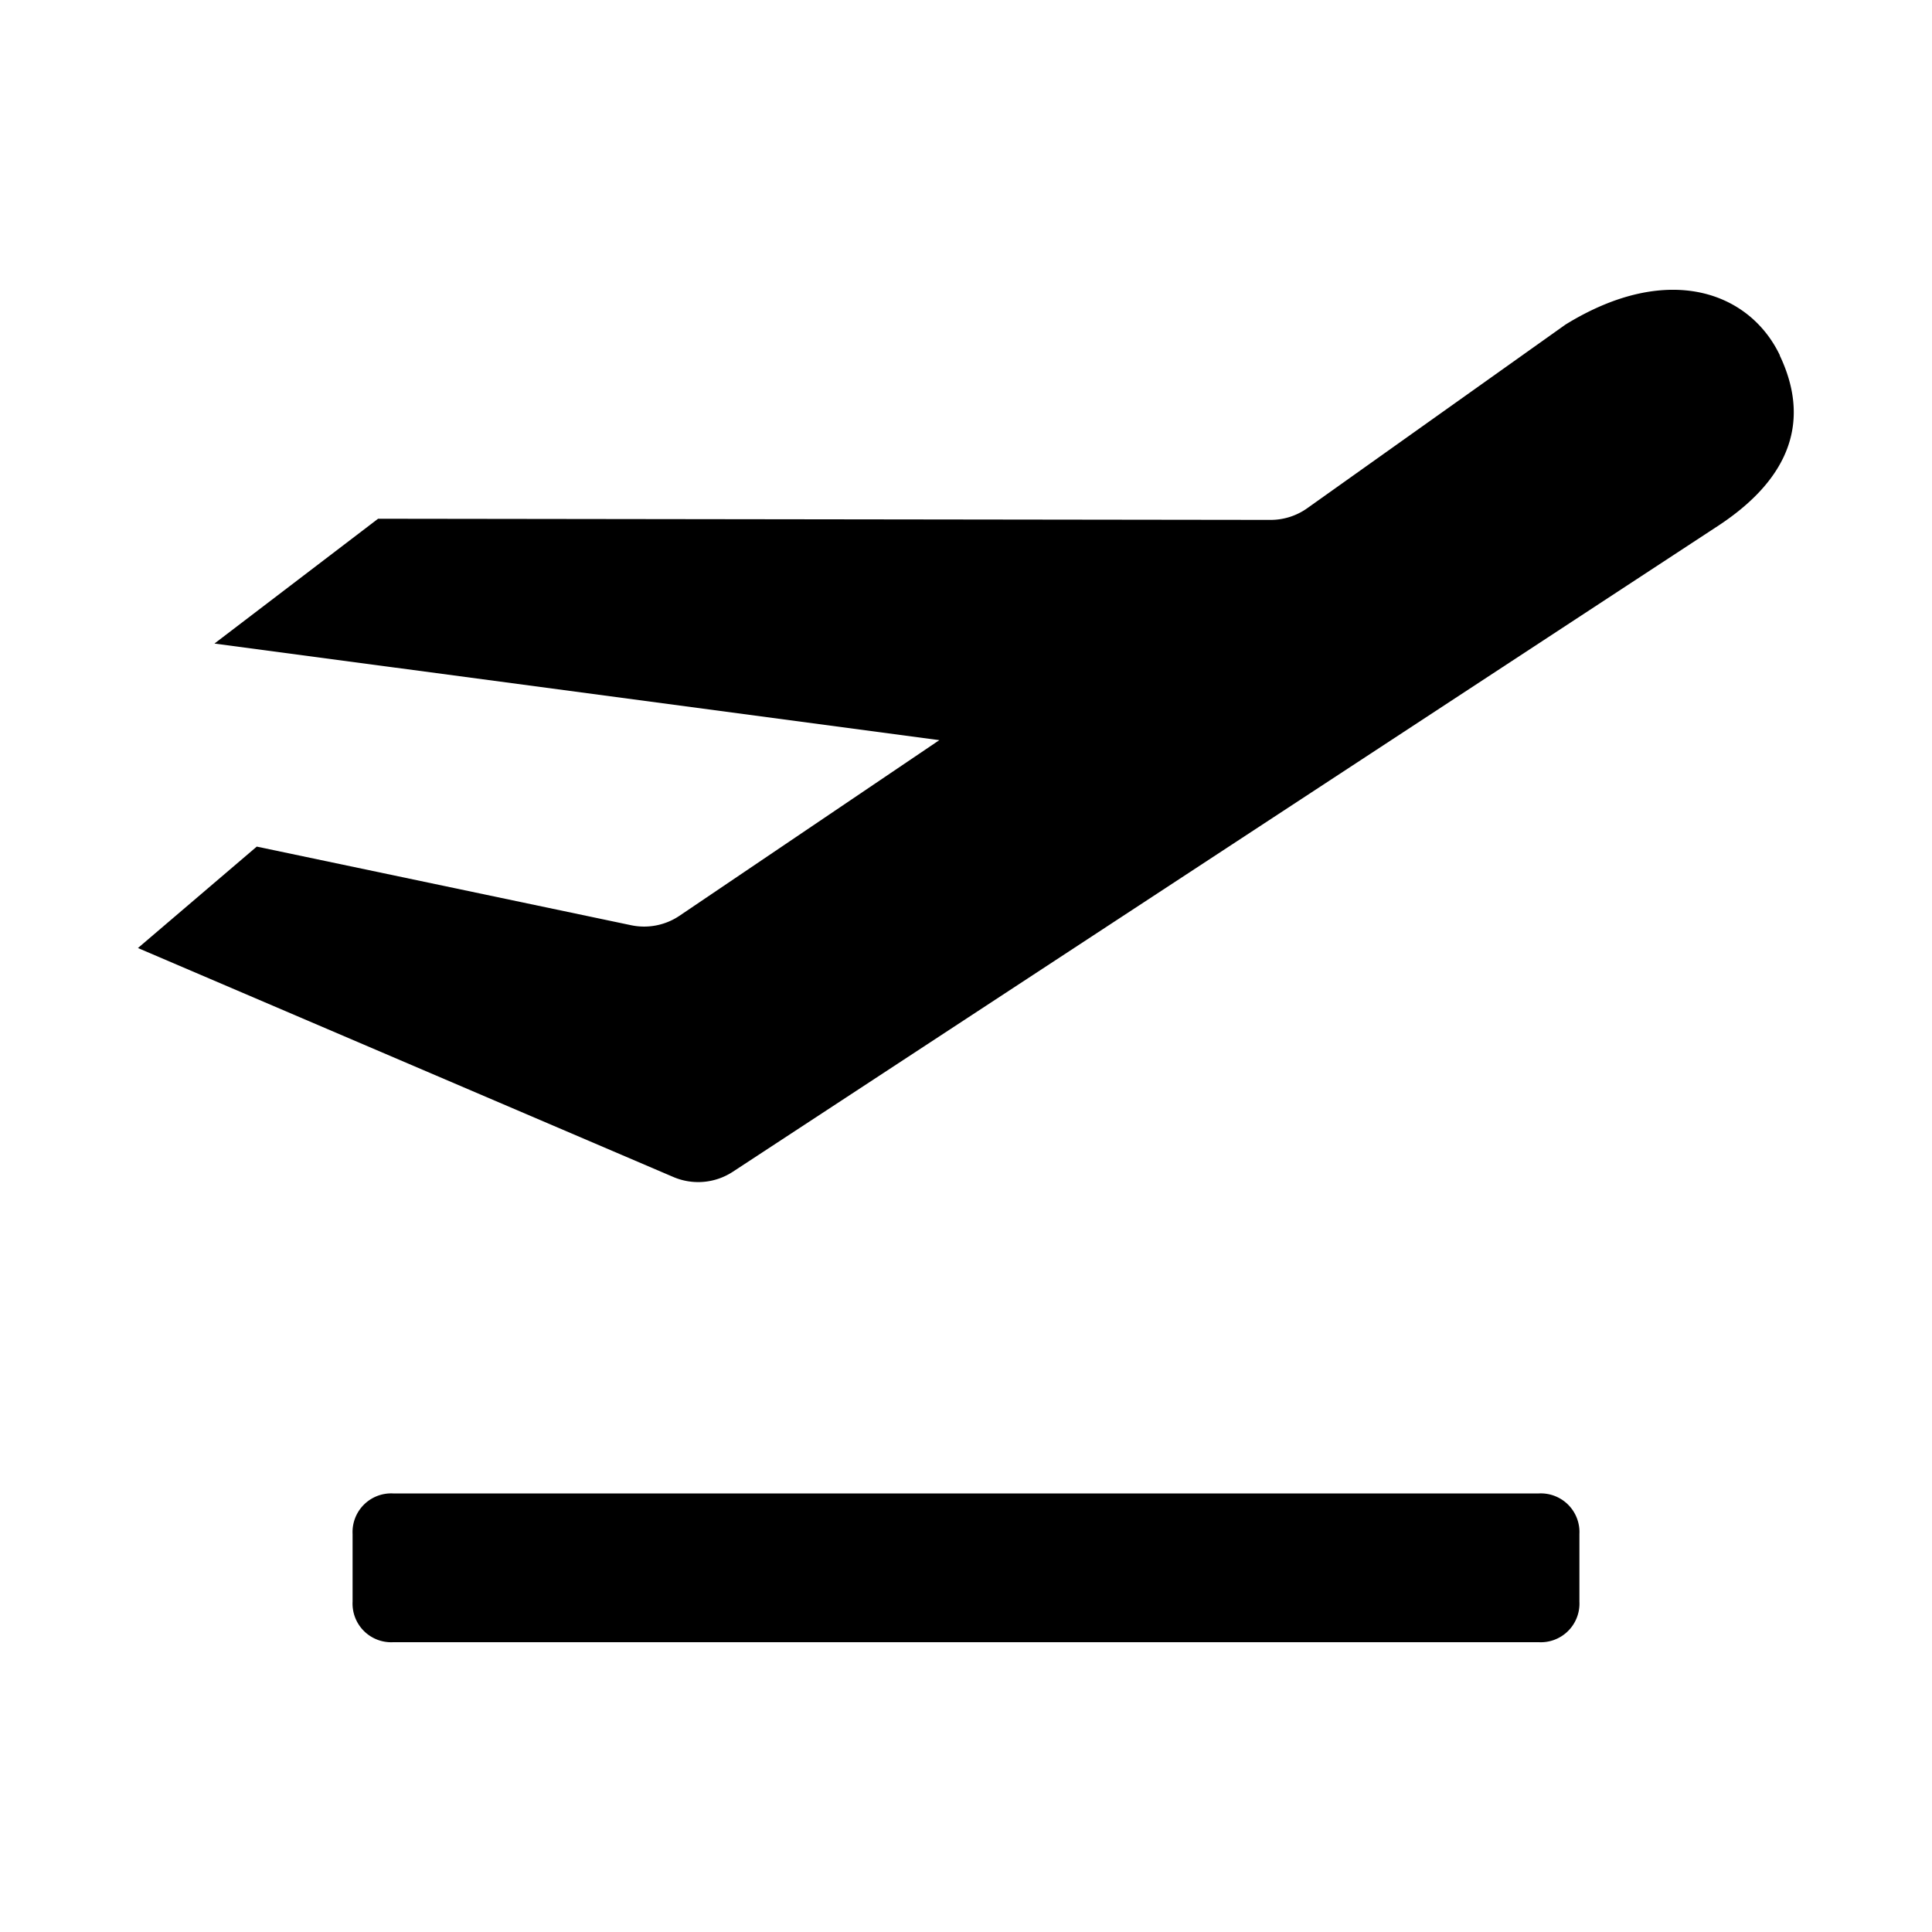 <svg id="Layer_1" data-name="Layer 1" xmlns="http://www.w3.org/2000/svg" viewBox="0 0 100 100"><title>ico_vist.rio</title><path d="M92.13,18.4c-1.56-3.28-5.78-4.88-11.1-1.6l-13.36,9.5a3.27,3.27,0,0,1-1.9.61l-46.2-.06-8.47,6.46,37.52,5L35.17,47.4a3.27,3.27,0,0,1-2.5.49L13.29,43.82,7.14,49.07,34.85,60.92a3.27,3.27,0,0,0,3.08-.27L89,27.17c3.76-2.5,4.68-5.49,3.12-8.77"/><path d="M81.75,82.9V79.4a2,2,0,0,0-2.1-2.1H20.35a2,2,0,0,0-2.1,2.1v3.5a2,2,0,0,0,2.1,2.1h59.3a2,2,0,0,0,2.1-2.1"/></svg>